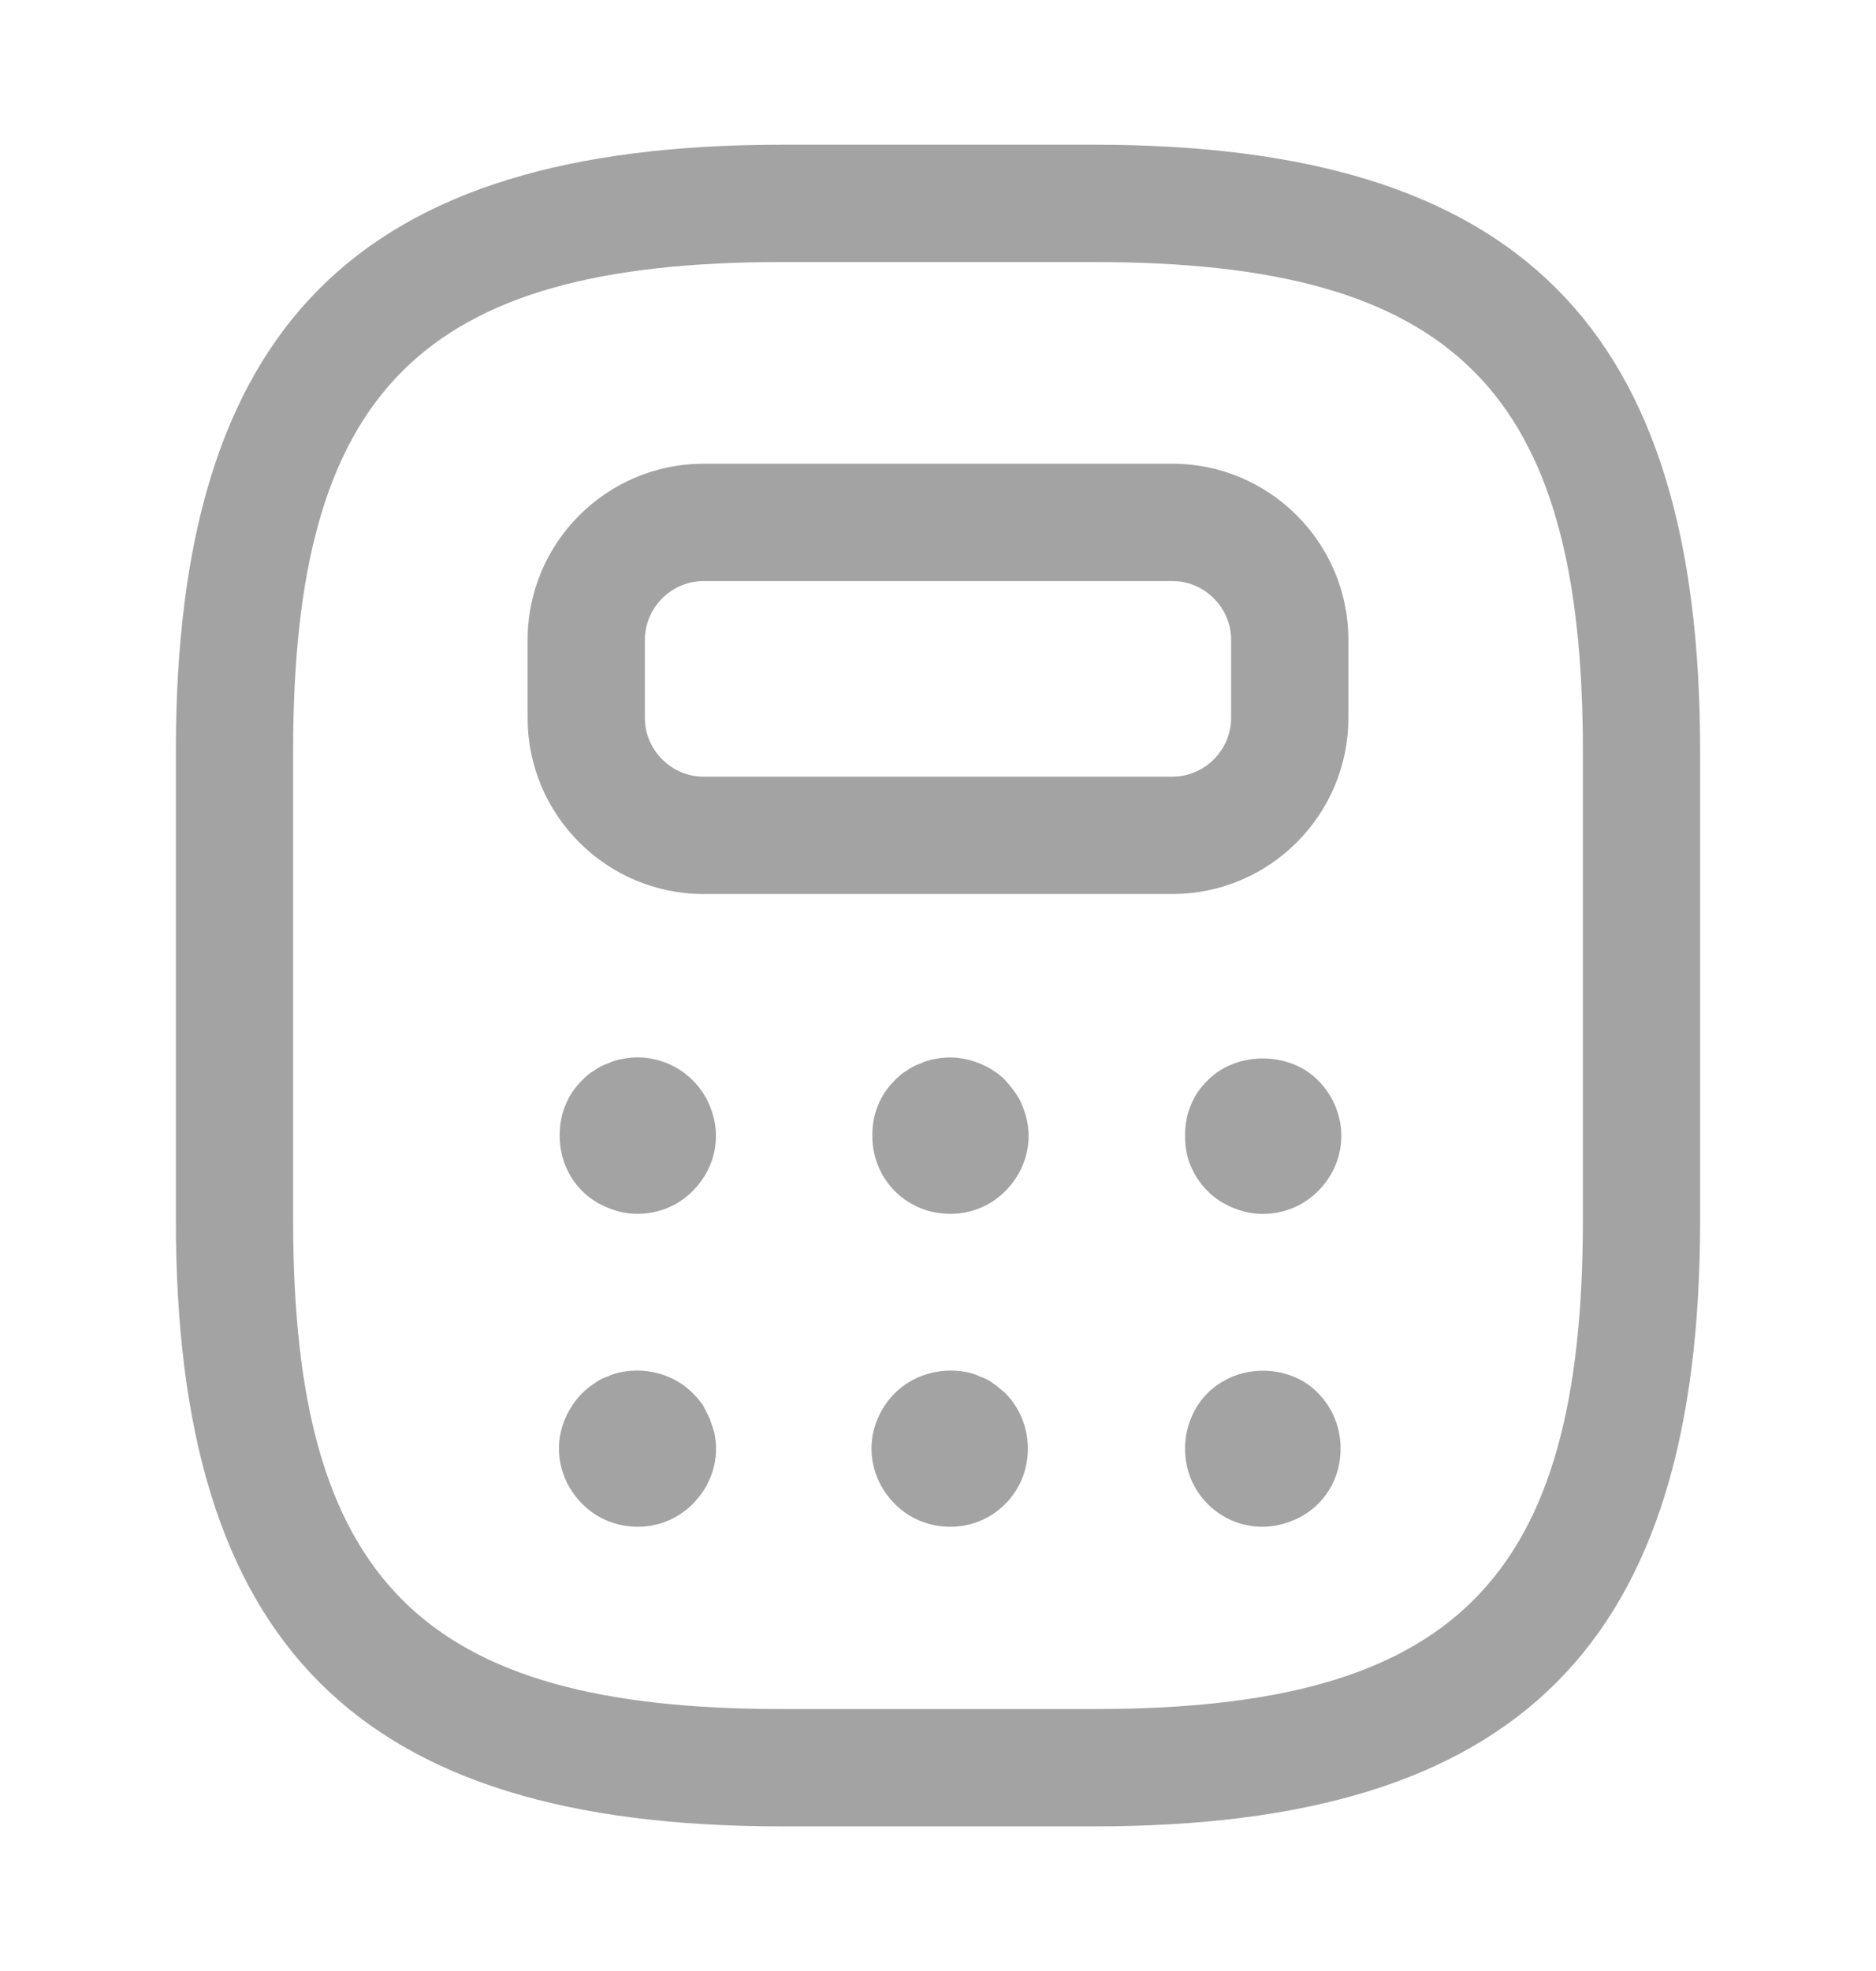 <svg width="20" height="21" viewBox="0 0 20 21" fill="none" xmlns="http://www.w3.org/2000/svg">
<path d="M11.667 19.459H8.333C3.808 19.459 1.875 17.525 1.875 13V8C1.875 3.475 3.808 1.542 8.333 1.542H11.667C16.192 1.542 18.125 3.475 18.125 8V13C18.125 17.525 16.192 19.459 11.667 19.459ZM8.333 2.792C4.492 2.792 3.125 4.159 3.125 8V13C3.125 16.842 4.492 18.209 8.333 18.209H11.667C15.508 18.209 16.875 16.842 16.875 13V8C16.875 4.159 15.508 2.792 11.667 2.792H8.333Z" fill="#A3A3A3"/>
<path d="M12.5 9.525H7.5C6.467 9.525 5.625 8.683 5.625 7.65V6.816C5.625 5.783 6.467 4.941 7.5 4.941H12.5C13.533 4.941 14.375 5.783 14.375 6.816V7.65C14.375 8.683 13.533 9.525 12.5 9.525ZM7.5 6.191C7.158 6.191 6.875 6.475 6.875 6.816V7.65C6.875 7.991 7.158 8.275 7.5 8.275H12.5C12.842 8.275 13.125 7.991 13.125 7.65V6.816C13.125 6.475 12.842 6.191 12.5 6.191H7.5Z" fill="#A3A3A3"/>
<path d="M6.792 12.933C6.683 12.933 6.575 12.908 6.475 12.866C6.375 12.825 6.283 12.766 6.208 12.691C6.05 12.533 5.967 12.325 5.967 12.1C5.967 11.991 5.983 11.883 6.025 11.783C6.067 11.675 6.125 11.591 6.208 11.508C6.242 11.475 6.283 11.433 6.333 11.408C6.375 11.375 6.425 11.35 6.475 11.333C6.525 11.308 6.583 11.291 6.633 11.283C6.9 11.225 7.192 11.316 7.383 11.508C7.458 11.583 7.525 11.675 7.567 11.783C7.608 11.883 7.633 11.991 7.633 12.1C7.633 12.325 7.542 12.533 7.383 12.691C7.225 12.85 7.017 12.933 6.792 12.933Z" fill="#A3A3A3"/>
<path d="M10.133 12.933C9.908 12.933 9.7 12.85 9.541 12.692C9.383 12.533 9.3 12.325 9.3 12.1C9.3 11.992 9.316 11.883 9.358 11.783C9.4 11.675 9.458 11.592 9.541 11.508C9.575 11.475 9.616 11.433 9.666 11.408C9.708 11.375 9.758 11.35 9.808 11.333C9.858 11.308 9.916 11.292 9.966 11.283C10.125 11.25 10.291 11.267 10.45 11.333C10.55 11.375 10.642 11.433 10.716 11.508C10.791 11.592 10.858 11.675 10.9 11.783C10.941 11.883 10.966 11.992 10.966 12.1C10.966 12.325 10.875 12.533 10.716 12.692C10.558 12.85 10.35 12.933 10.133 12.933Z" fill="#A3A3A3"/>
<path d="M13.459 12.934C13.351 12.934 13.242 12.909 13.142 12.867C13.042 12.825 12.95 12.767 12.876 12.692C12.792 12.609 12.734 12.517 12.692 12.417C12.65 12.317 12.634 12.209 12.634 12.1C12.634 11.992 12.65 11.884 12.692 11.784C12.734 11.675 12.792 11.592 12.876 11.509C13.184 11.2 13.742 11.2 14.05 11.509C14.209 11.667 14.3 11.884 14.3 12.1C14.3 12.325 14.209 12.534 14.05 12.692C13.9 12.842 13.692 12.934 13.459 12.934Z" fill="#A3A3A3"/>
<path d="M6.801 16.267C6.576 16.267 6.367 16.183 6.209 16.025C6.051 15.867 5.959 15.658 5.959 15.433C5.959 15.217 6.051 15 6.209 14.842C6.242 14.808 6.292 14.767 6.334 14.742C6.376 14.708 6.426 14.683 6.476 14.667C6.526 14.642 6.584 14.625 6.634 14.617C6.909 14.567 7.192 14.65 7.384 14.842C7.426 14.883 7.459 14.925 7.492 14.967C7.517 15.017 7.542 15.067 7.567 15.117C7.584 15.167 7.601 15.217 7.617 15.267C7.626 15.325 7.634 15.375 7.634 15.433C7.634 15.658 7.542 15.867 7.384 16.025C7.226 16.183 7.017 16.267 6.801 16.267Z" fill="#A3A3A3"/>
<path d="M10.133 16.267C9.908 16.267 9.699 16.183 9.541 16.025C9.383 15.867 9.291 15.658 9.291 15.433C9.291 15.217 9.383 15 9.541 14.842C9.733 14.65 10.024 14.567 10.291 14.617C10.341 14.625 10.399 14.642 10.449 14.667C10.499 14.683 10.549 14.708 10.591 14.742C10.633 14.767 10.674 14.808 10.716 14.842C10.874 15 10.958 15.217 10.958 15.433C10.958 15.658 10.874 15.867 10.716 16.025C10.558 16.183 10.349 16.267 10.133 16.267Z" fill="#A3A3A3"/>
<path d="M13.459 16.267C13.242 16.267 13.034 16.183 12.876 16.025C12.717 15.867 12.634 15.658 12.634 15.433C12.634 15.216 12.717 15 12.876 14.841C12.95 14.767 13.042 14.708 13.142 14.666C13.45 14.541 13.825 14.608 14.05 14.841C14.209 15 14.292 15.216 14.292 15.433C14.292 15.658 14.209 15.867 14.05 16.025C13.976 16.1 13.884 16.158 13.784 16.2C13.684 16.241 13.575 16.267 13.459 16.267Z" fill="#A3A3A3"/>
</svg>
